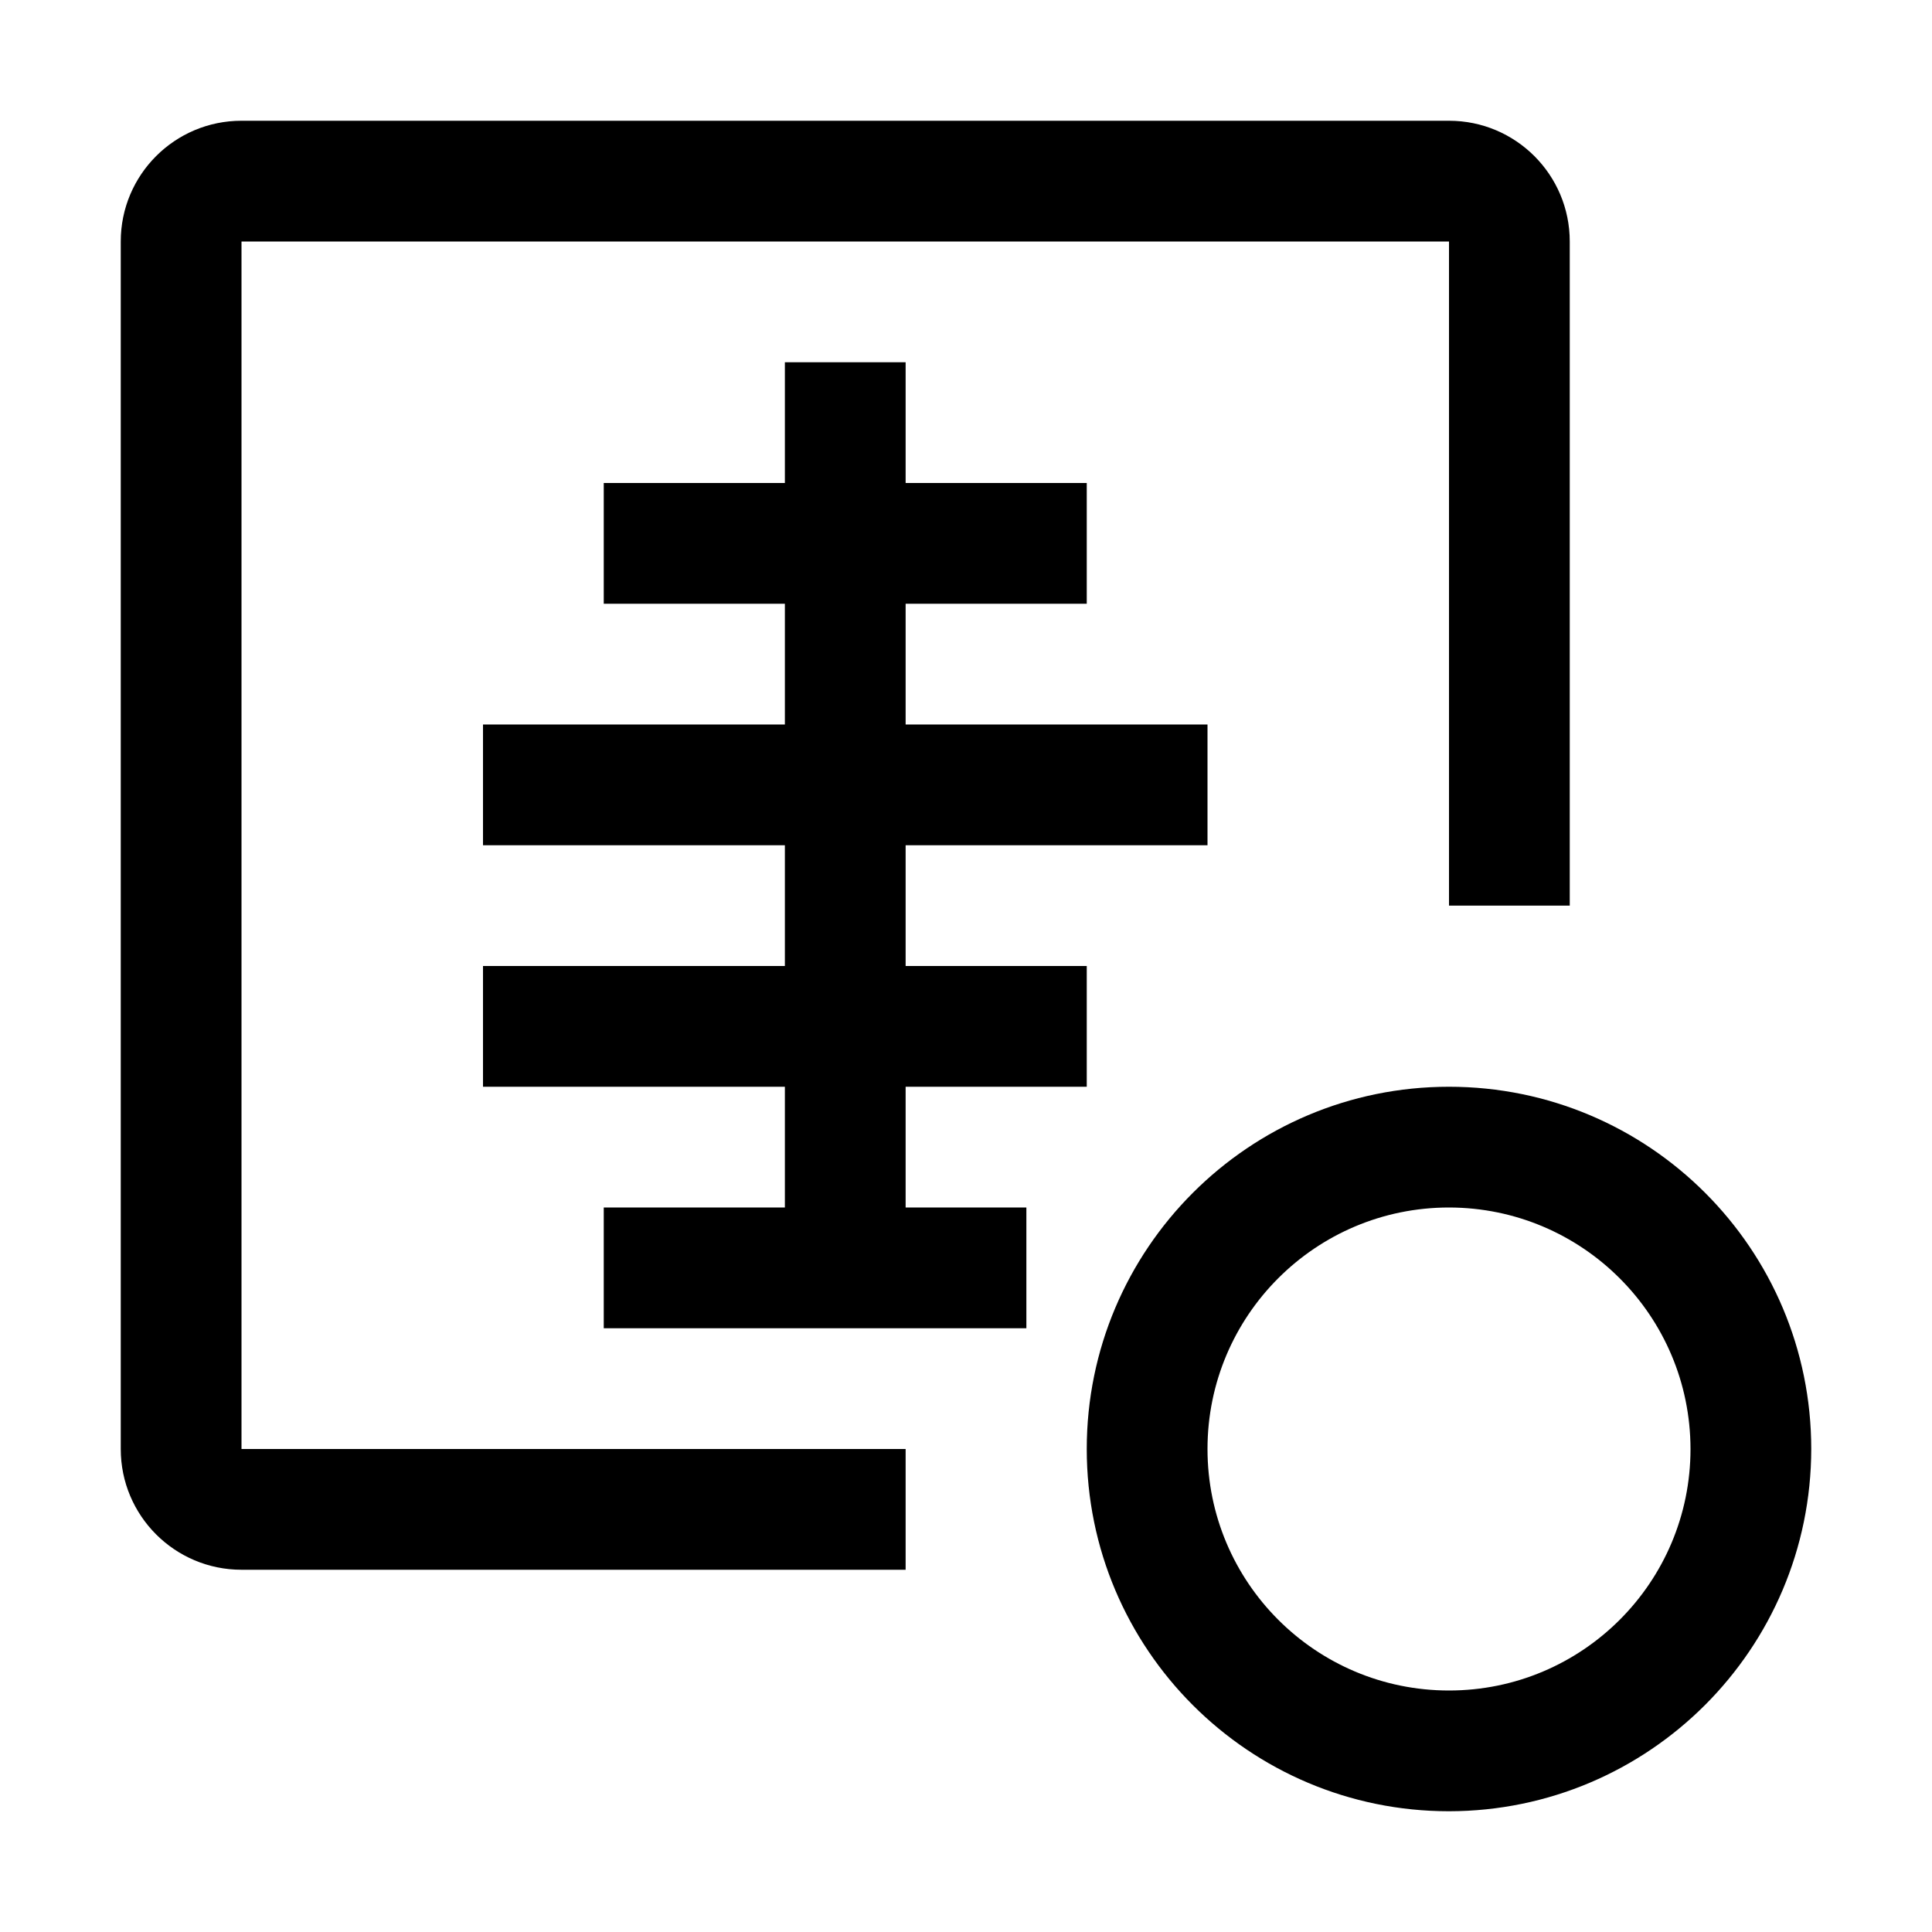 <svg xmlns="http://www.w3.org/2000/svg" xmlns:xlink="http://www.w3.org/1999/xlink" fill="none" version="1.1" width="32" height="32" viewBox="0 0 32 32"><defs><clipPath id="master_svg0_134_25044"><rect x="0" y="0" width="32" height="32" rx="0"/></clipPath></defs><g clip-path="url(#master_svg0_134_25044)"><g><path d="M24,30C20.686,30,18,27.314,18,24C18,20.686,20.686,18,24,18C27.314,18,30,20.686,30,24C29.996,27.312,27.312,29.996,24,30ZM24,20C21.791,20,20,21.791,20,24C20,26.209,21.791,28,24,28C26.209,28,28,26.209,28,24C27.998,21.792,26.208,20.002,24,20Z" fill="#000000" fill-opacity="1"/></g><g><path d="M20,14L20,12L15,12L15,10L18,10L18,8L15,8L15,6L13,6L13,8L10,8L10,10L13,10L13,12L8,12L8,14L13,14L13,16L8,16L8,18L13,18L13,20L10,20L10,22L17,22L17,20L15,20L15,18L18,18L18,16L15,16L15,14L20,14Z" fill="#000000" fill-opacity="1"/></g><g><path d="M15,24L4,24L4,4L24,4L24,15L26,15L26,4C26,2.895,25.105,2,24,2L4,2C2.895,2,2,2.895,2,4L2,24C2,25.105,2.895,26,4,26L15,26L15,24Z" fill="#000000" fill-opacity="1"/></g><g></g></g></svg>
